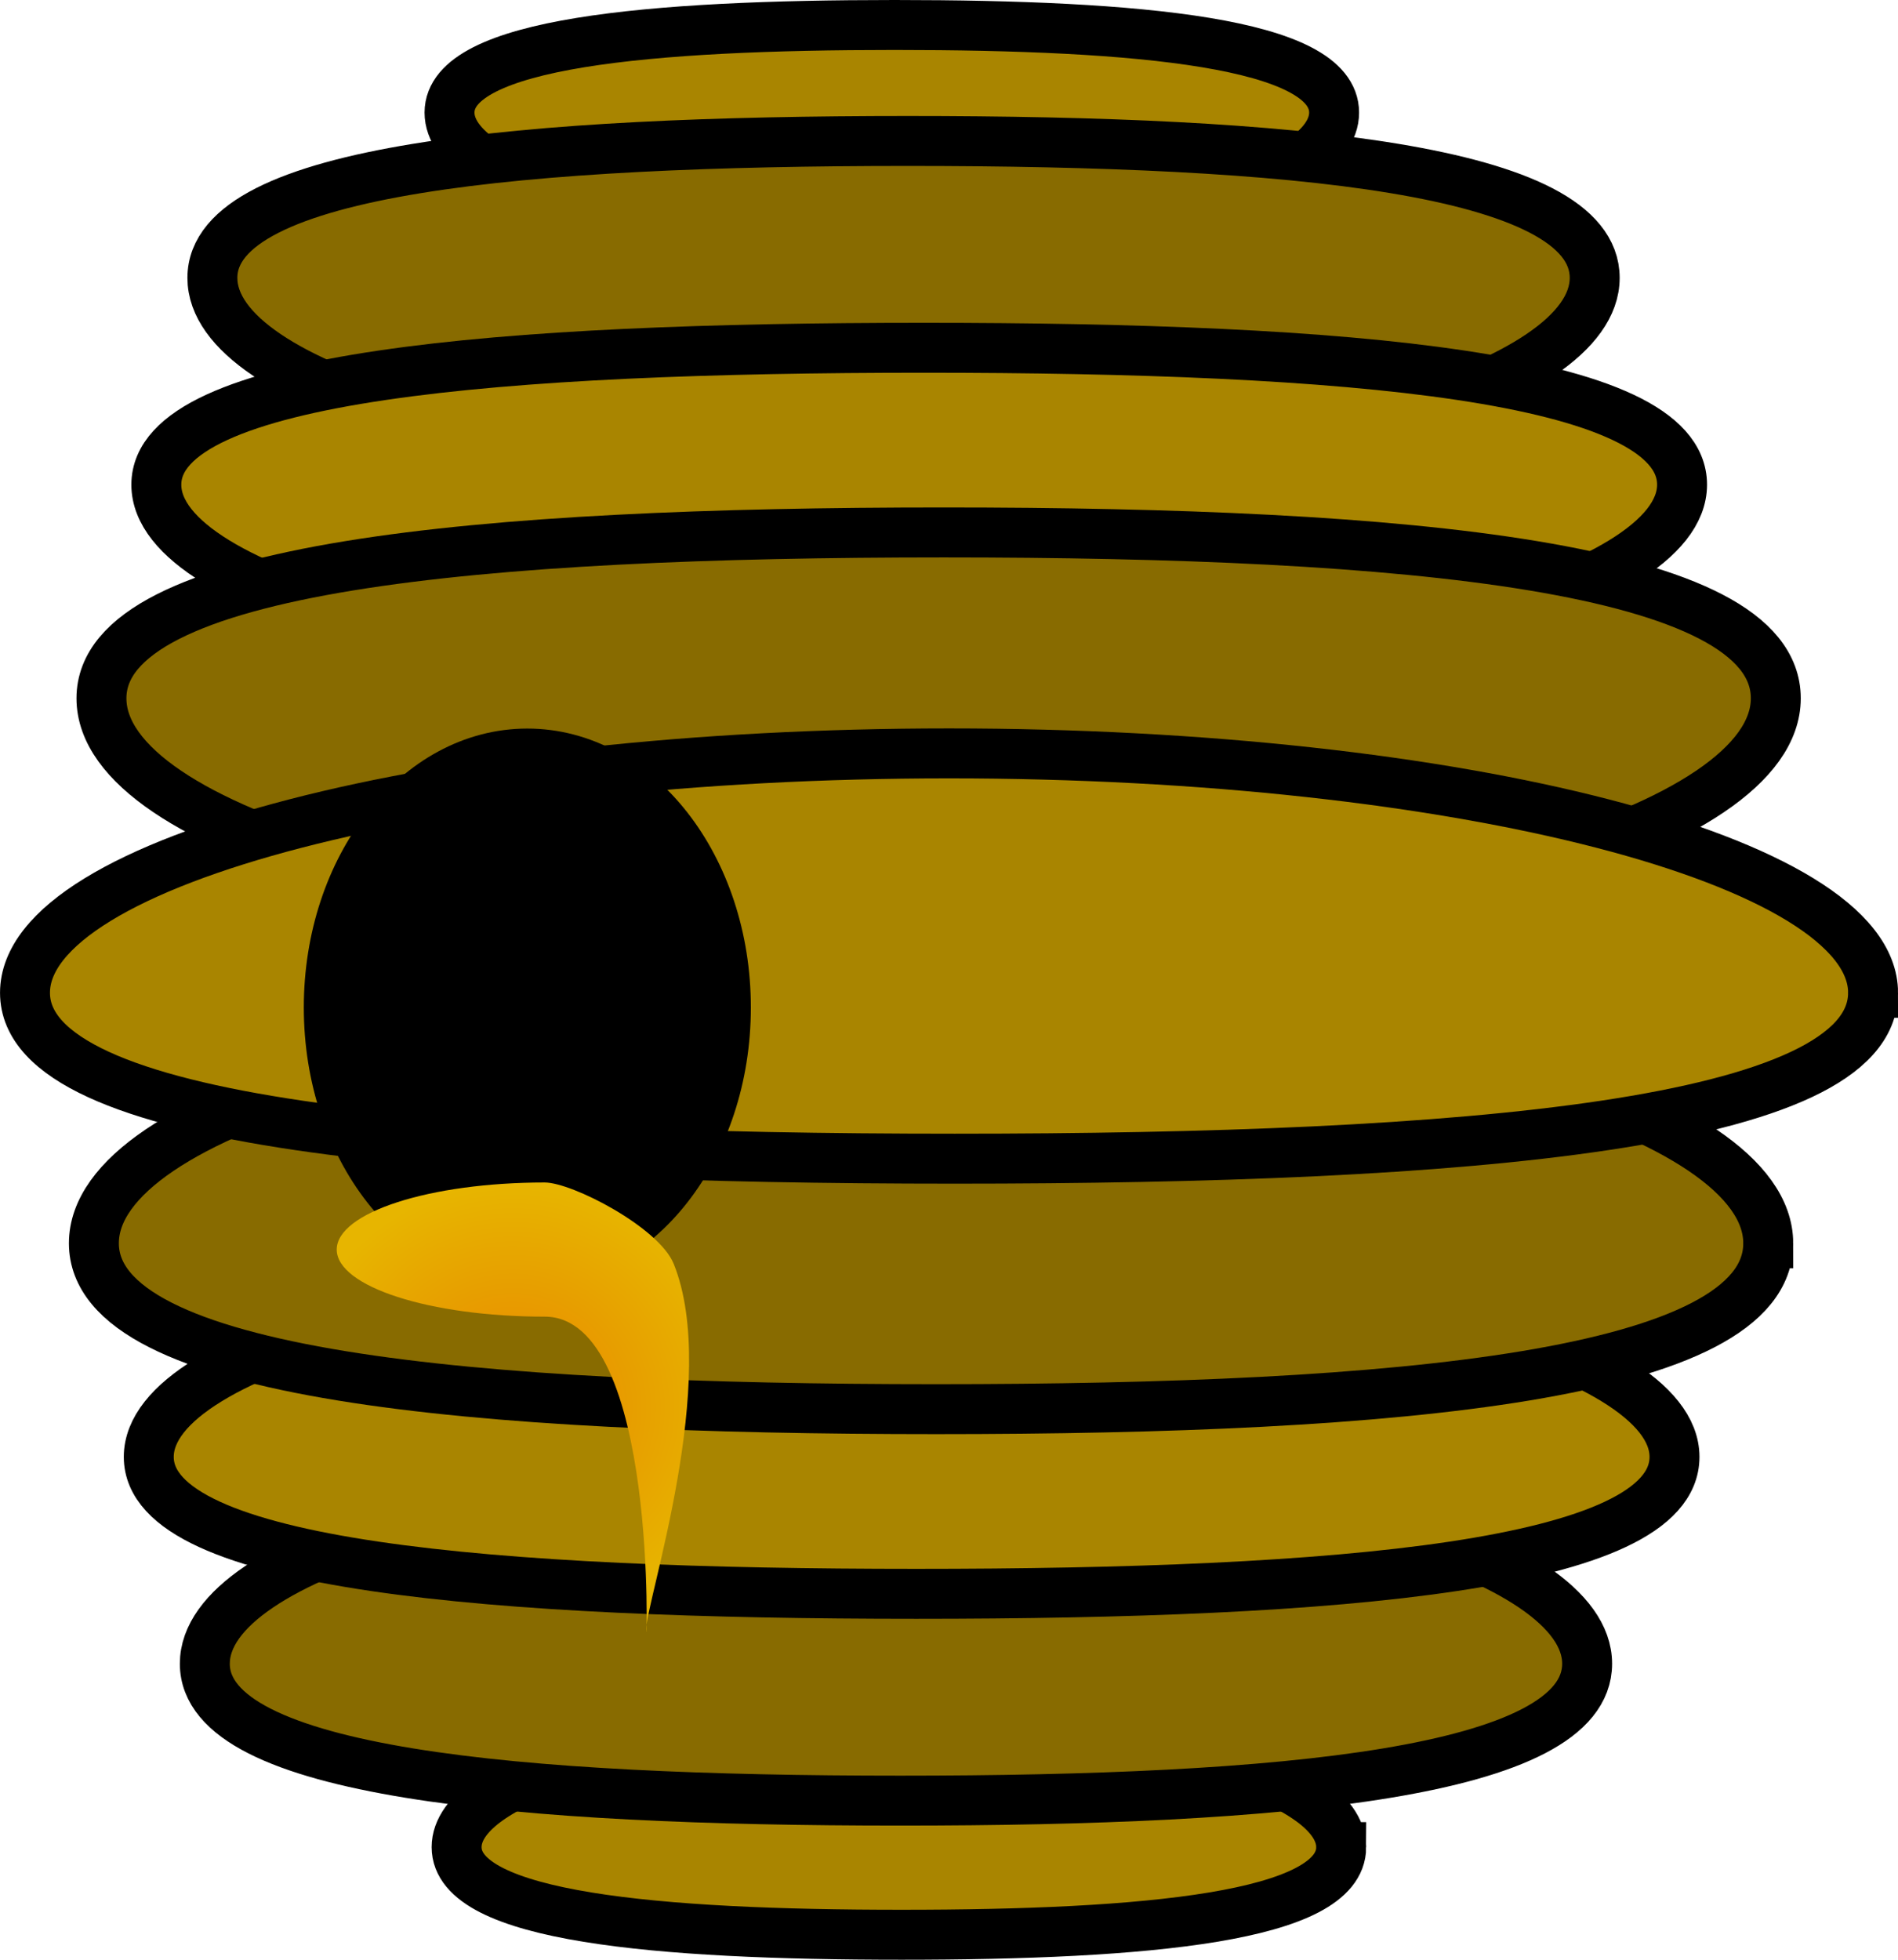 <svg version="1.1" xmlns="http://www.w3.org/2000/svg" xmlns:xlink="http://www.w3.org/1999/xlink" width="76.013" height="78.466" viewBox="0,0,76.013,78.466"><defs><radialGradient cx="250.546" cy="206.195" r="8.999" gradientUnits="userSpaceOnUse" id="color-1"><stop offset="0" stop-color="#e88500"/><stop offset="1" stop-color="#e7b500"/></radialGradient></defs><g transform="translate(-230.004,-149.852)"><g data-paper-data="{&quot;isPaintingLayer&quot;:true}" fill-rule="nonzero" stroke="#000000" stroke-linecap="butt" stroke-linejoin="miter" stroke-miterlimit="10" stroke-dasharray="" stroke-dashoffset="0" style="mix-blend-mode: normal"><g stroke-width="2"><path d="M265.72,159.425c-9.783,0 -17.713,-2.267 -17.713,-5.065c0,-2.797 8.039,-3.508 17.822,-3.508c9.783,0 17.605,0.711 17.605,3.508c0,2.797 -7.931,5.065 -17.713,5.065z" data-paper-data="{&quot;index&quot;:null}" fill="#a98500"/><g><path d="M266.19,168.892c-15.287,0 -27.68,-3.543 -27.68,-7.914c0,-4.371 12.563,-5.482 27.85,-5.482c15.287,0 27.51,1.111 27.51,5.482c0,4.371 -12.393,7.914 -27.68,7.914z" data-paper-data="{&quot;index&quot;:null}" fill="#886b00"/><path d="M266.817,177.172c-16.873,0 -30.552,-3.543 -30.552,-7.914c0,-4.371 13.866,-5.482 30.74,-5.482c16.873,0 30.364,1.111 30.364,5.482c0,4.371 -13.679,7.914 -30.552,7.914z" data-paper-data="{&quot;index&quot;:null}" fill="#a98500"/><path d="M267.595,187.397c-18.517,0 -33.528,-4.292 -33.528,-9.586c0,-5.294 15.217,-6.641 33.734,-6.641c18.517,0 33.322,1.346 33.322,6.641c0,5.294 -15.011,9.586 -33.528,9.586z" data-paper-data="{&quot;index&quot;:null}" fill="#886b00"/></g><path d="M283.718,223.809c0,2.797 -7.822,3.508 -17.605,3.508c-9.783,0 -17.822,-0.711 -17.822,-3.508c0,-2.797 7.931,-5.065 17.713,-5.065c9.783,0 17.713,2.267 17.713,5.065z" fill="#a98500"/><path d="M293.567,216.465c0,4.371 -12.223,5.482 -27.51,5.482c-15.287,0 -27.85,-1.112 -27.85,-5.482c0,-4.371 12.393,-7.914 27.68,-7.914c15.287,0 27.68,3.543 27.68,7.914z" fill="#886b00"/><path d="M297.066,208.185c0,4.371 -13.491,5.482 -30.364,5.482c-16.873,0 -30.74,-1.111 -30.74,-5.482c0,-4.371 13.679,-7.914 30.552,-7.914c16.873,0 30.552,3.543 30.552,7.914z" fill="#a98500"/><path d="M300.82,199.632c0,5.294 -14.805,6.641 -33.322,6.641c-18.517,0 -33.734,-1.346 -33.734,-6.641c0,-5.294 15.011,-9.586 33.528,-9.586c18.517,0 33.528,4.292 33.528,9.586z" fill="#886b00"/><path d="M305.018,189.603c0,5.294 -16.341,6.641 -36.779,6.641c-20.438,0 -37.234,-1.346 -37.234,-6.641c0,-5.294 16.568,-9.586 37.007,-9.586c20.438,0 37.007,4.292 37.007,9.586z" fill="#a98500"/></g><g><path d="M259.075,190.19c0,5.615 -3.56,10.167 -7.952,10.167c-4.392,0 -7.952,-4.552 -7.952,-10.167c0,-5.615 3.56,-10.167 7.952,-10.167c4.392,0 7.952,4.552 7.952,10.167z" fill="#000000" stroke-width="2"/><path d="M255.883,215.084c0,1.484 0.535,-12.515 -4.065,-12.515c-4.599,0 -8.328,-1.203 -8.328,-2.686c0,-1.484 3.728,-2.686 8.328,-2.686c1.105,0 4.576,1.798 5.167,3.257c1.868,4.615 -1.102,13.503 -1.102,14.63z" fill="url(#color-1)" stroke-width="0"/></g></g></g></svg>